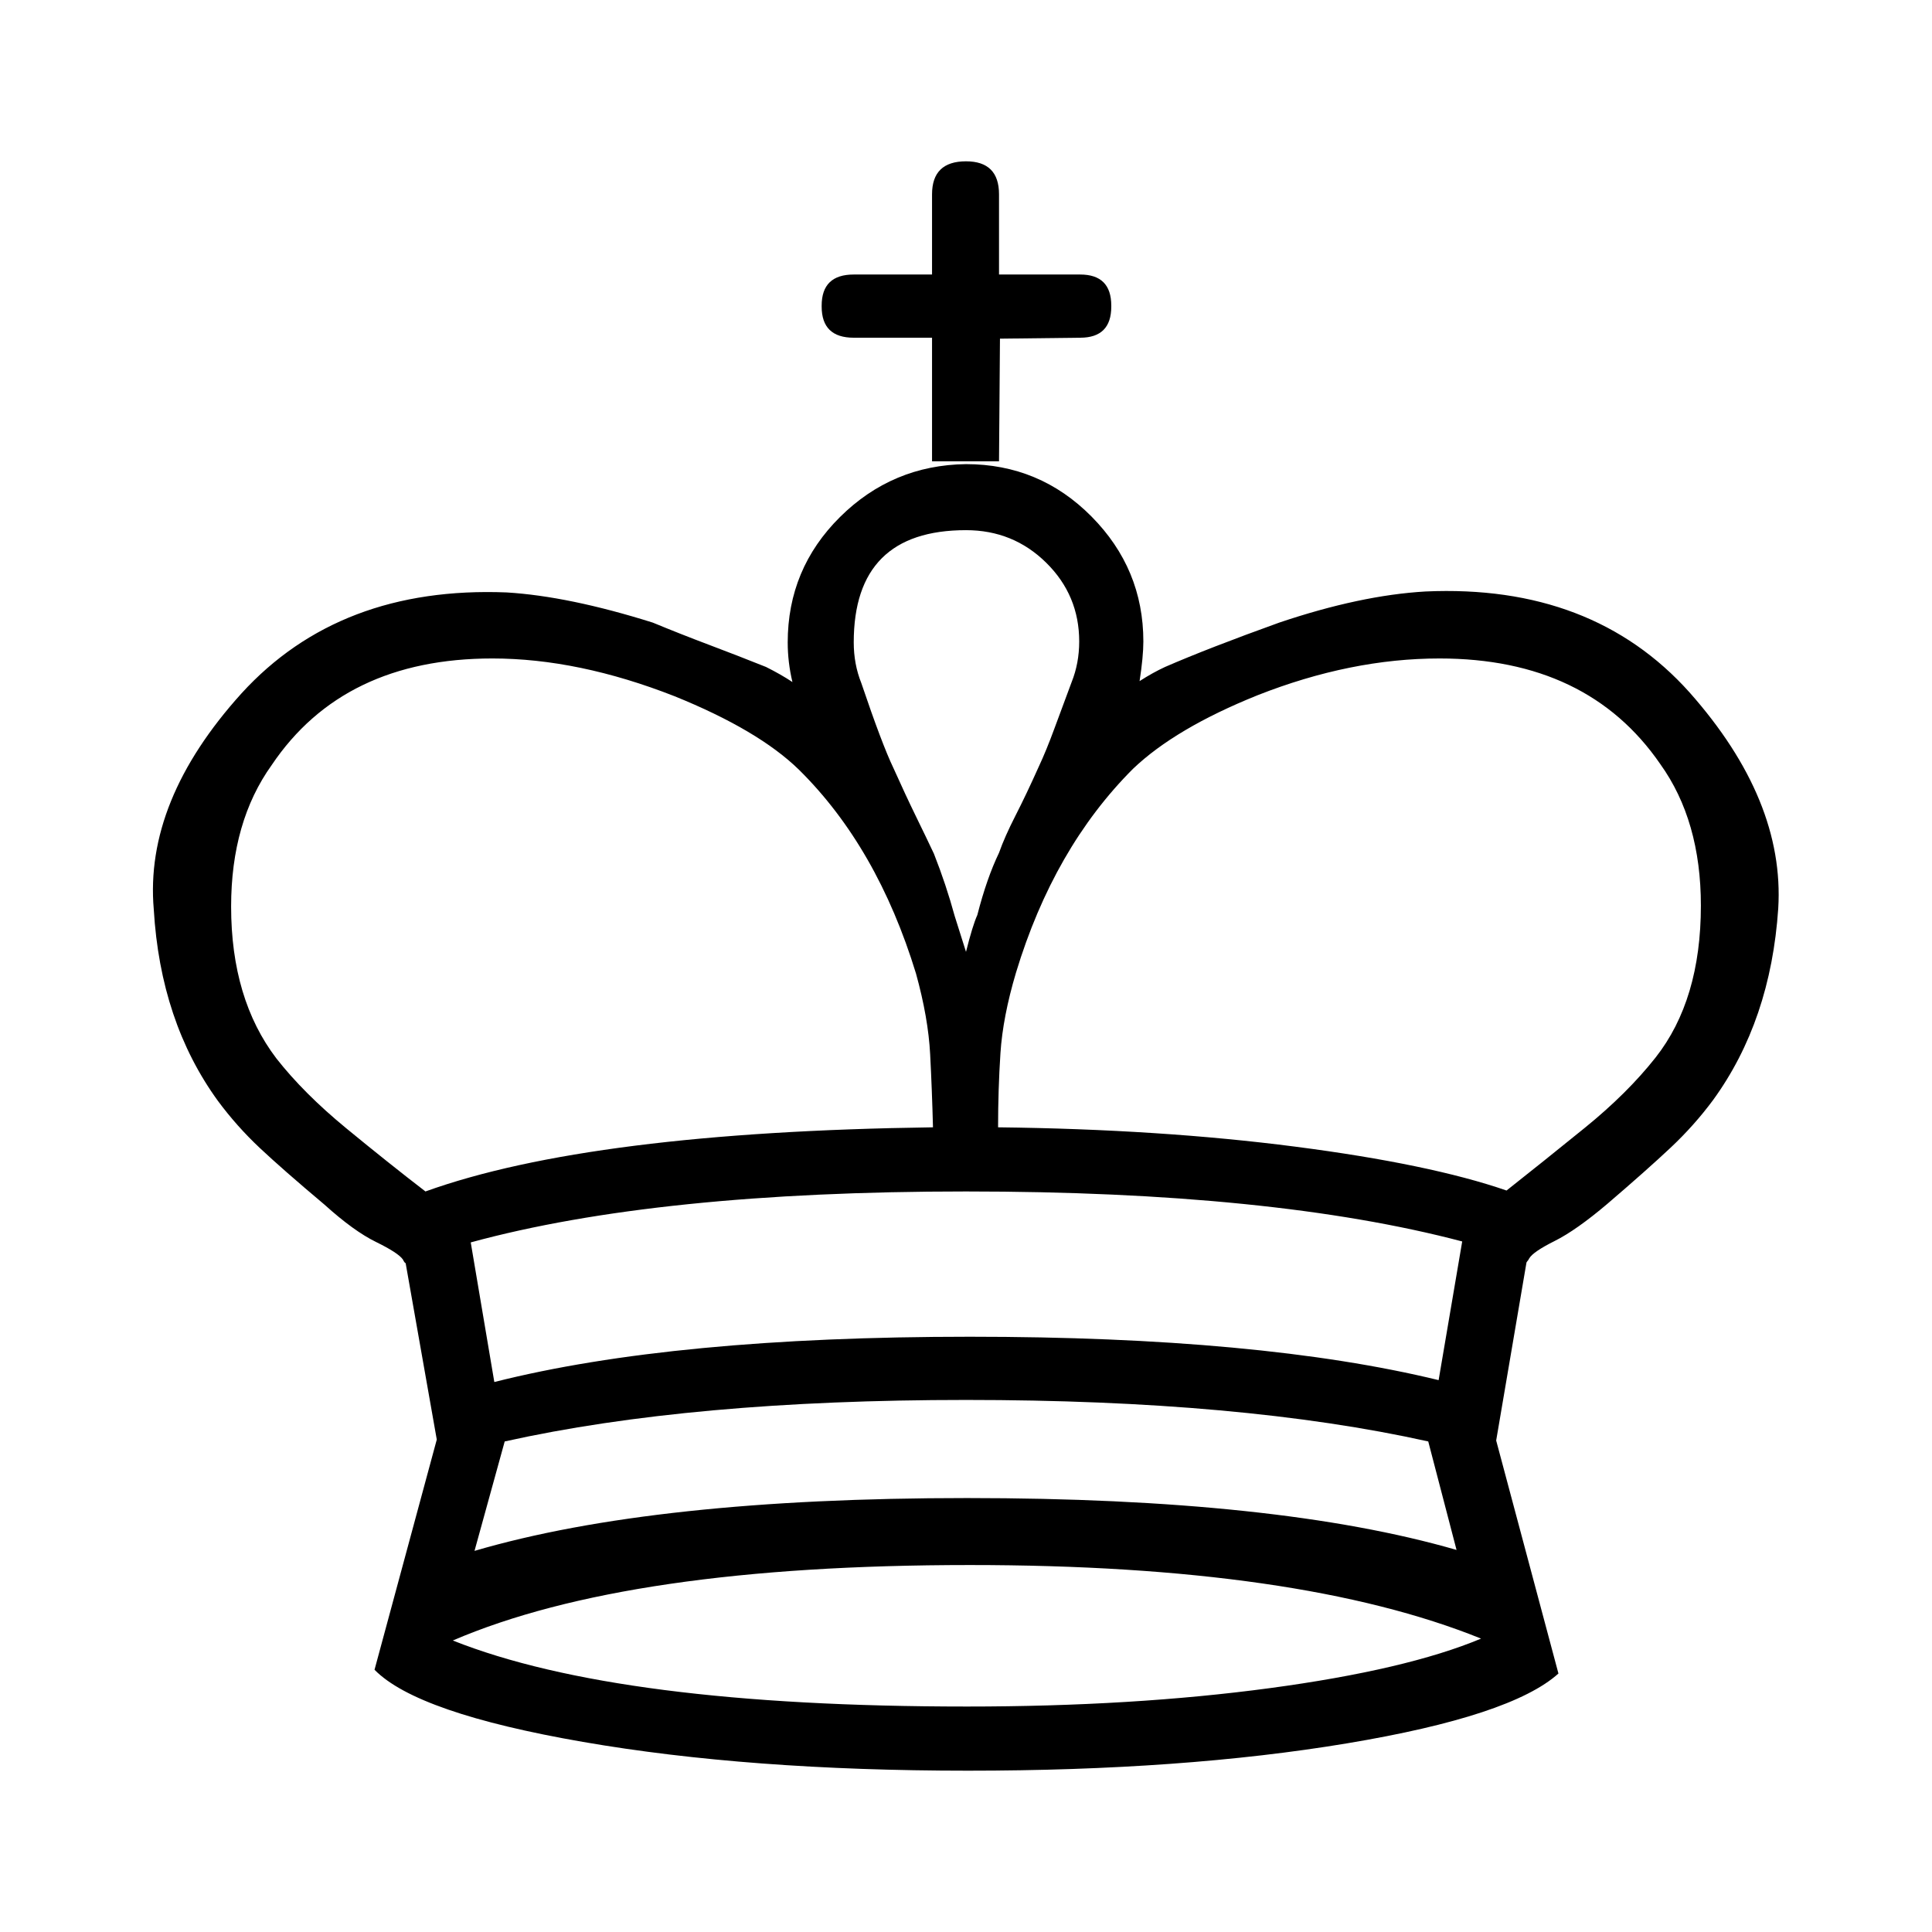 <?xml version="1.0" standalone="no"?>
<!DOCTYPE svg PUBLIC "-//W3C//DTD SVG 1.1//EN" "http://www.w3.org/Graphics/SVG/1.1/DTD/svg11.dtd" >
<svg viewBox="0 -410 2048 2048">
  <g transform="matrix(1 0 0 -1 0 1638)">
   <path fill="currentColor"
d="M524 583q190 48 504 48q308 0 497 -46l25 147q-201 53 -526 53q-327 0 -525 -54zM463 522l-33 187q-1 0 -3 4q-5 7 -28.5 18.5t-54.5 39.5q-44 37 -68.5 60t-44.5 50q-61 84 -68 203q-10 115 93 229q104 114 281 107q66 -4 155 -32q29 -12 59.5 -23.5t60.5 -23.5
q16 -8 28 -16q-5 21 -5 42q0 78 55.5 133t133.5 56q78 0 133 -55.5t55 -132.5q0 -16 -4 -42q14 9 27 15q46 20 121 47q86 29 155 33q177 8 280 -107q101 -114 94 -229q-8 -119 -69 -203q-20 -27 -45 -50.5t-67 -59.5q-33 -28 -56 -39.5t-27 -18.5q-1 -2 -2 -3t-1 -2
l-32 -188l66 -247q-50 -45 -224 -74t-402 -29q-232 0 -408 30.5t-221 76.5zM1544 405l-30 115q-198 44 -490 44q-291 0 -489 -44l-32 -116q191 56 522 56q329 0 519 -55zM1570 311q-193 78 -542 78q-362 0 -548 -80q176 -70 545 -70q176 0 321 19.5t224 52.5zM989 853
q-1 39 -3 77.5t-15 85.5q-41 134 -124 216q-43 42 -132 78q-102 40 -193 40q-158 0 -234 -113q-43 -60 -43 -150q0 -98 48 -161q29 -37 74 -74t84 -67q175 63 538 68zM1024 1039q7 28 12 39q10 39 23 66q6 17 17.5 39.5t24.5 51.5q8 17 17 41.5t18 48.5q8 20 8 43
q0 49 -35 83.5t-85 34.5q-119 0 -119 -119q0 -23 8 -43q22 -65 34 -90q13 -29 24 -51.5t19 -39.5q13 -33 22 -66q2 -6 12 -38zM1058 853q172 -2 315 -20.5t224 -46.5q38 30 83 66.5t75 74.5q48 61 48 161q0 90 -43 150q-77 112 -234 112q-94 0 -193 -39q-87 -35 -132 -78
q-84 -84 -124 -216q-14 -47 -16.5 -85.5t-2.5 -78.5zM1059 1559h-71v131h-83q-34 0 -34 33v1q0 33 34 33h83v85q0 35 36 35v0q35 0 35 -35v-85h86q33 0 33 -33v-1q0 -33 -33 -33l-85 -1z" />
  </g>

</svg>
